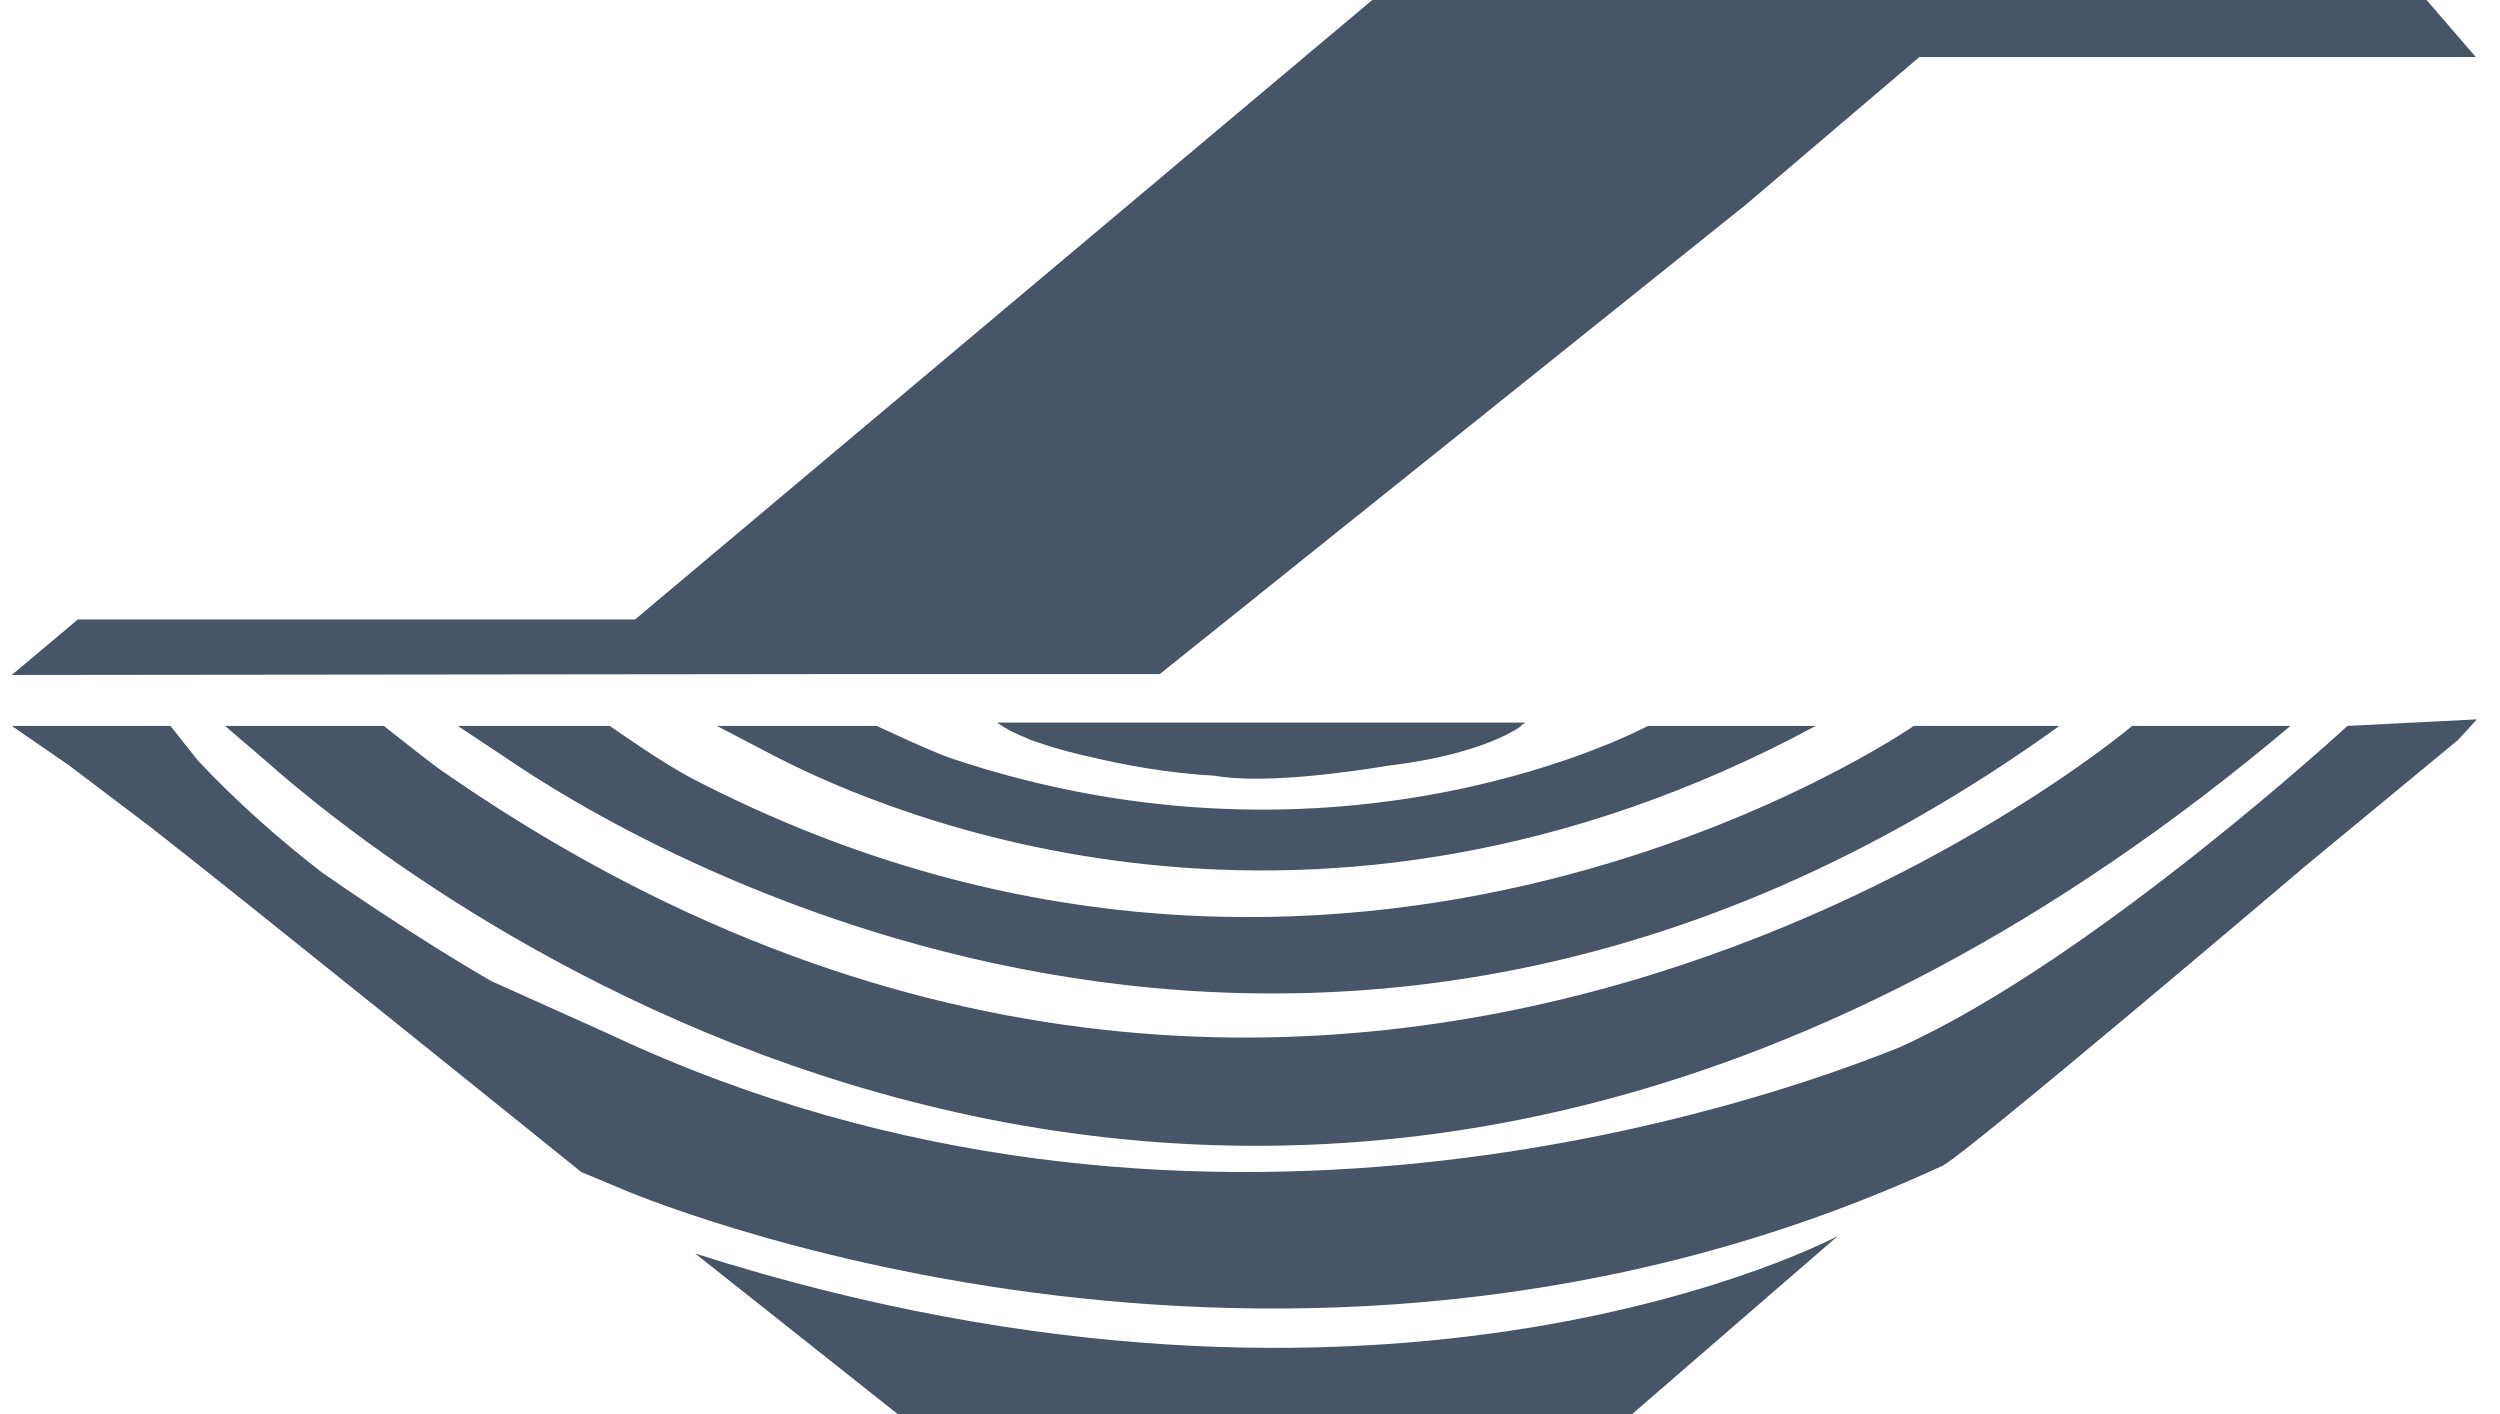 <svg width="99" height="56" viewBox="0 0 99 56" fill="none" xmlns="http://www.w3.org/2000/svg">
<path d="M72.778 48.945L64.631 56H35.552L27.529 49.639C55.105 58.434 72.778 48.945 72.778 48.945ZM98.086 28.486L97.339 29.303L91.067 34.482L91.084 34.473C91.084 34.473 77.768 45.783 76.915 46.169L76.915 46.168C50.593 58.317 24.646 47.093 24.646 47.093L23.017 46.411C23.017 46.411 9.068 35.163 5.984 32.77C4.567 31.693 3.398 30.809 2.667 30.258L2.663 30.259L0.465 28.746H6.751L7.841 30.123C9.464 31.845 11.158 33.318 12.737 34.539C13.315 34.943 16.456 37.119 19.421 38.832C19.483 38.863 19.516 38.878 19.516 38.878L24.149 40.961C47.011 51.717 69.969 43.608 75.274 41.45L75.273 41.45C82.951 37.966 92.959 28.746 92.959 28.746L98.086 28.486ZM90.702 28.746C52.549 60.892 19.609 37.703 11.673 31.114L11.674 31.115L11.653 31.097C11.22 30.737 10.862 30.428 10.583 30.18L10.567 30.166L10.566 30.166L10.565 30.164L8.91 28.746H15.198C15.198 28.746 16.908 30.097 17.355 30.423C53.006 55.36 84.435 28.746 84.435 28.746H90.702ZM81.552 28.746C51.934 50.097 24.524 33.082 20.122 30.069L20.124 30.07L18.129 28.746H24.146C24.146 28.746 26.34 30.29 27.434 30.839L27.429 30.839C53.373 44.285 75.786 28.746 75.786 28.746H81.552ZM34.718 28.746C34.718 28.746 36.924 29.783 37.637 30.017L37.634 30.018C53.239 35.267 65.257 28.746 65.257 28.746H71.905C51.947 39.486 35.115 32.248 30.682 29.941L30.68 29.942C30.533 29.87 30.397 29.798 30.27 29.728L28.387 28.746H34.718ZM39.635 28.604C39.646 28.608 39.658 28.612 39.669 28.616L60.4 28.616L60.215 28.747L60.245 28.746C60.245 28.746 58.839 29.865 54.939 30.326C53.681 30.536 50.078 31.074 48.112 30.719C46.264 30.622 44.51 30.292 43.183 29.975C42.798 29.892 41.922 29.69 41.07 29.387C40.9 29.333 40.808 29.3 40.808 29.3L40.739 29.264C40.273 29.082 39.836 28.871 39.514 28.633L39.496 28.623L39.501 28.623C39.498 28.62 39.495 28.618 39.492 28.616L39.55 28.616L39.635 28.604Z" fill="#475569"/>
<path d="M96.093 0L98.043 2.26H76.005L69.143 8.1L45.926 26.694H32.549L0.465 26.729L3.083 24.53H25.149L54.341 0H96.093Z" fill="#475569"/>
</svg>
